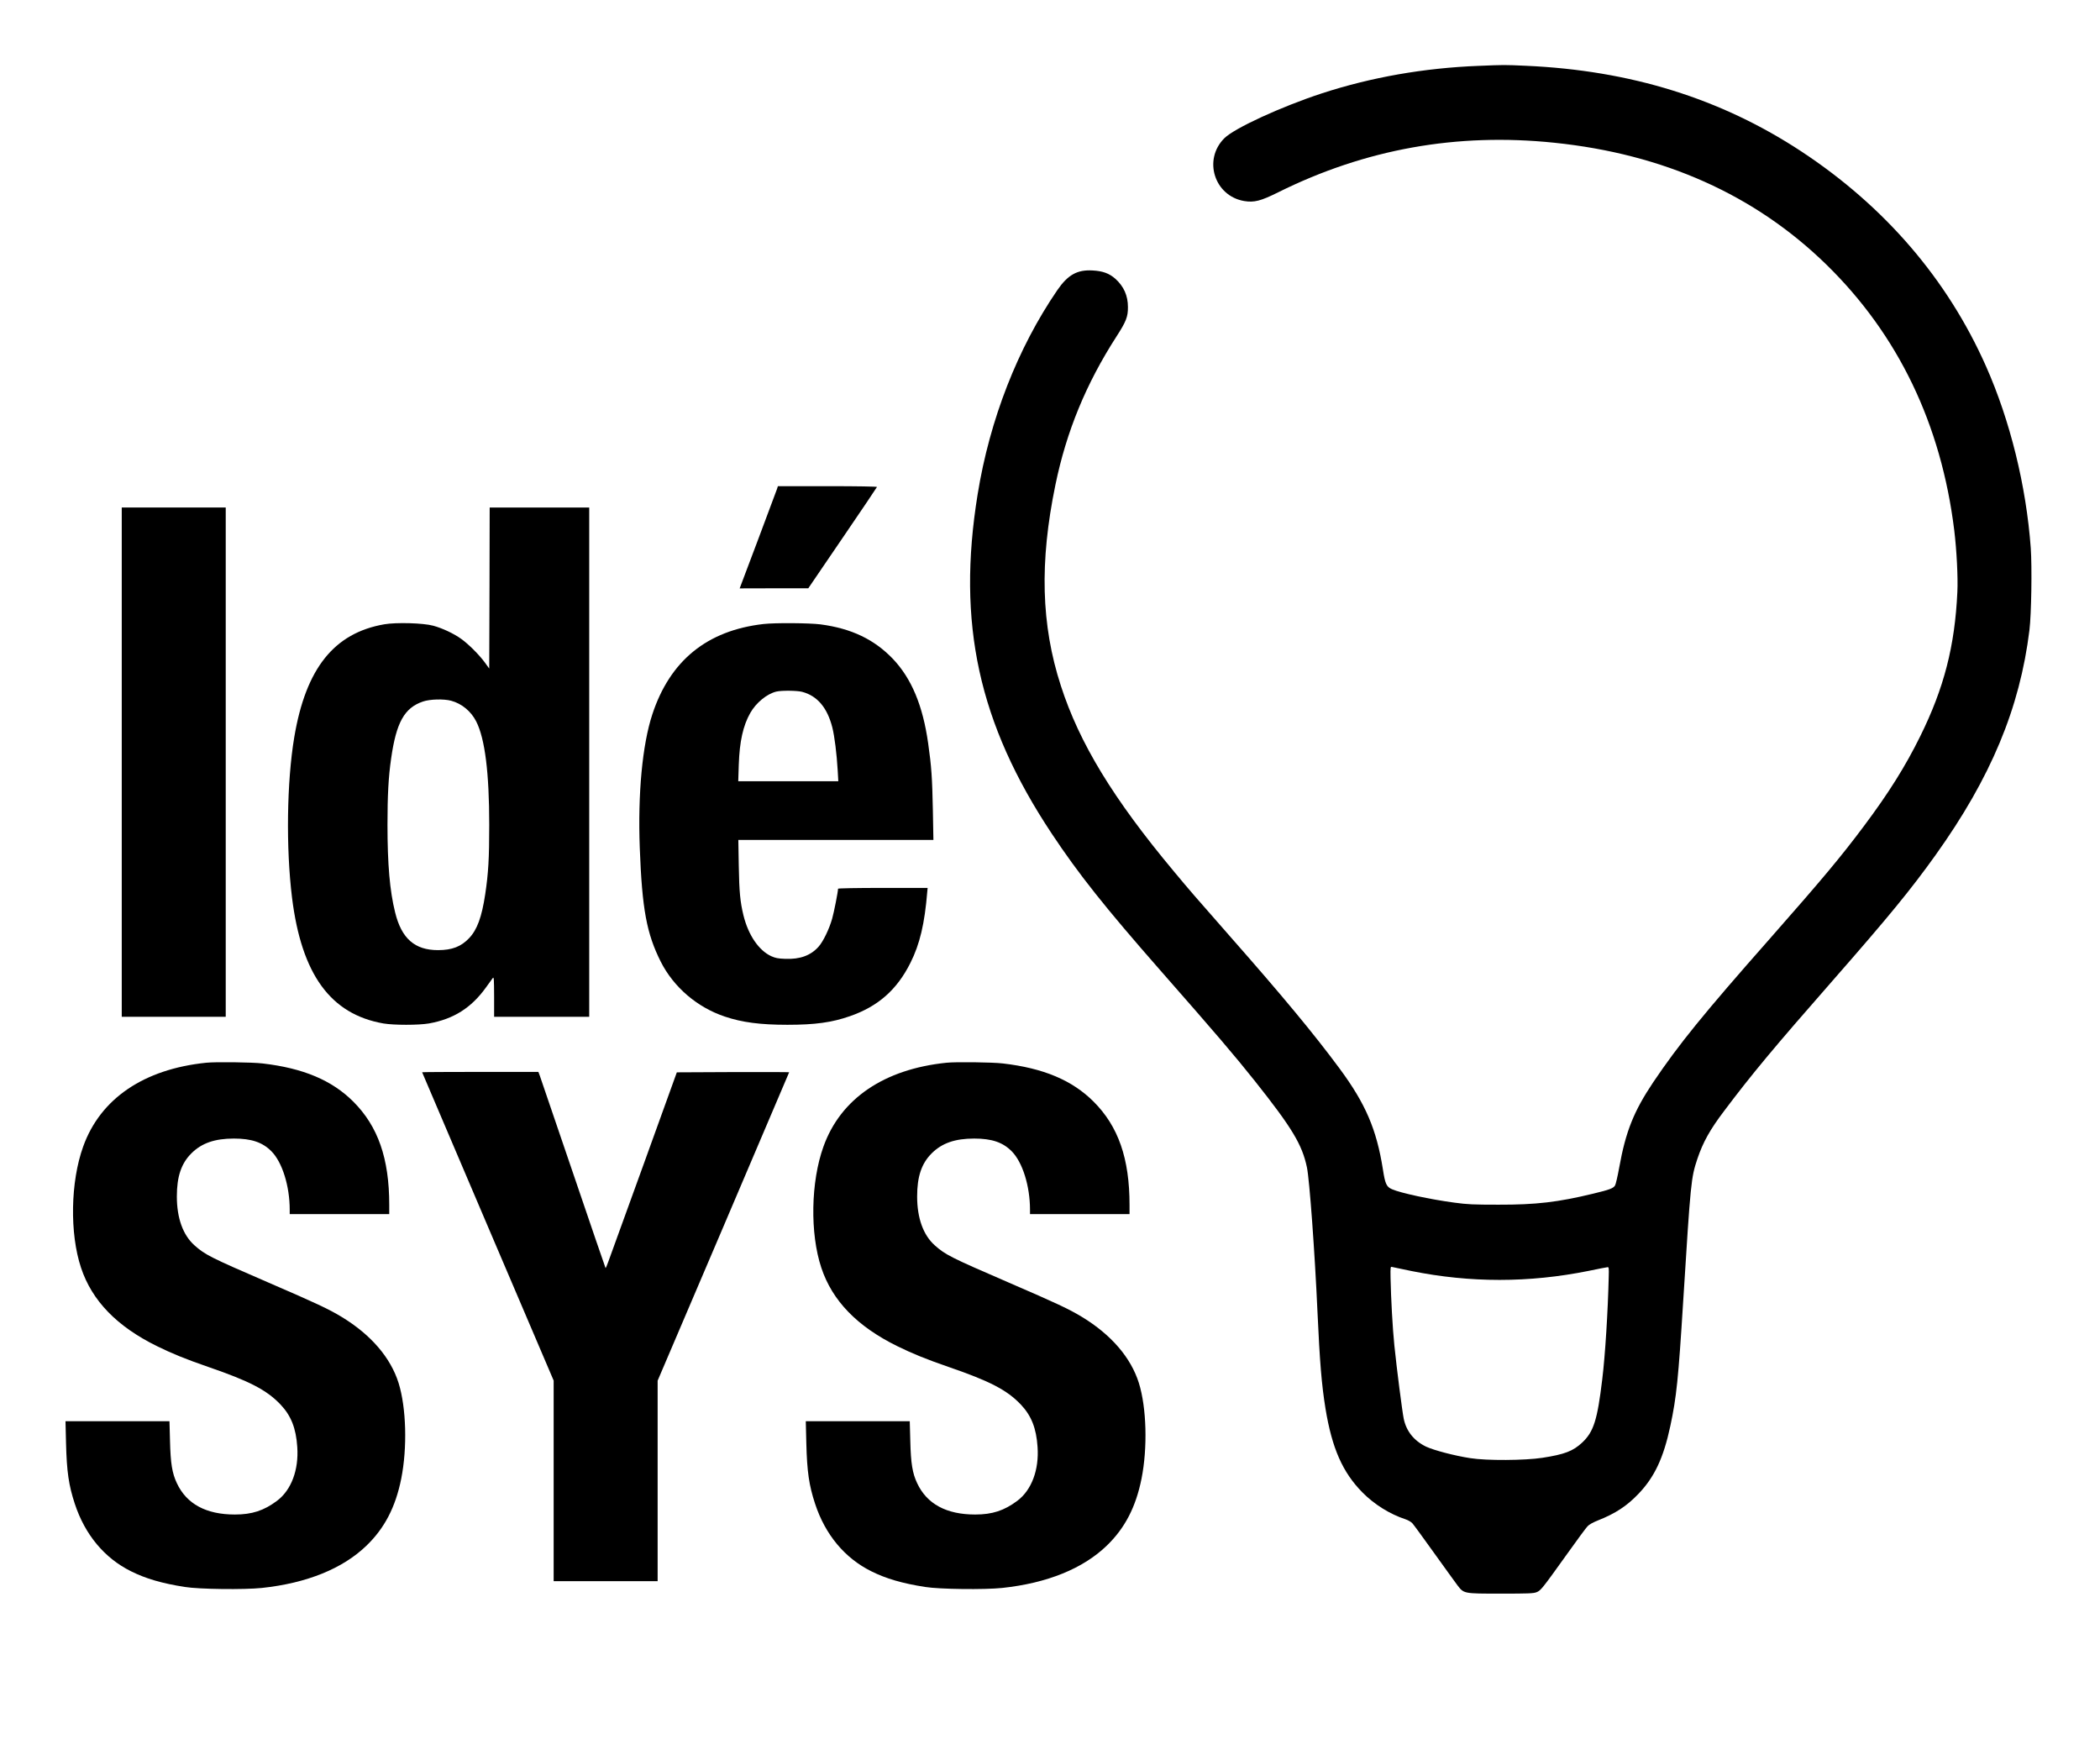 <?xml version="1.0" standalone="no"?>
<!DOCTYPE svg PUBLIC "-//W3C//DTD SVG 20010904//EN"
 "http://www.w3.org/TR/2001/REC-SVG-20010904/DTD/svg10.dtd">
<svg version="1.0" xmlns="http://www.w3.org/2000/svg"
 width="2363pt" height="1957pt" viewBox="0 0 2363 1957"
 preserveAspectRatio="xMidYMid meet">
<g transform="translate(0,1957) scale(0.1,-0.1)"
fill="#000000" stroke="none">
<path d="M16638 18829 c-615 -24 -1207 -128 -1763 -309 -460 -151 -985 -392
-1099 -506 -241 -241 -111 -650 225 -706 112 -18 184 0 383 99 979 486 2009
671 3106 557 1230 -127 2257 -587 3059 -1369 809 -789 1294 -1797 1441 -2992
27 -222 43 -530 35 -693 -28 -608 -150 -1083 -419 -1626 -165 -335 -355 -638
-633 -1009 -258 -345 -461 -588 -1057 -1265 -752 -852 -1024 -1188 -1313
-1616 -219 -327 -310 -554 -383 -960 -18 -99 -39 -190 -47 -202 -20 -32 -59
-47 -246 -92 -397 -96 -642 -125 -1067 -124 -281 0 -348 3 -495 23 -269 36
-605 108 -702 151 -62 27 -77 60 -102 223 -71 450 -195 739 -487 1134 -290
392 -642 816 -1223 1476 -423 482 -454 517 -643 744 -683 818 -1062 1441
-1271 2088 -222 684 -241 1390 -61 2260 124 602 346 1140 687 1669 108 167
130 222 129 331 0 128 -46 232 -141 318 -69 61 -142 88 -257 94 -173 10 -278
-49 -397 -222 -446 -651 -760 -1456 -896 -2295 -236 -1453 10 -2579 834 -3820
301 -453 596 -825 1219 -1535 641 -730 829 -950 1068 -1250 416 -524 530 -712
584 -969 29 -137 89 -959 119 -1631 25 -551 46 -813 90 -1084 73 -445 192
-716 415 -942 133 -135 309 -245 486 -303 28 -9 62 -29 76 -44 14 -15 123
-164 243 -332 120 -168 239 -331 263 -364 75 -97 66 -96 489 -96 312 0 368 2
403 16 48 19 62 37 350 439 106 149 206 284 223 302 19 21 63 45 121 68 194
77 322 161 452 297 181 189 282 403 359 763 70 328 90 525 145 1405 85 1357
88 1385 160 1603 63 186 141 327 301 538 313 416 558 710 1219 1464 636 726
878 1021 1160 1415 622 870 948 1652 1056 2530 22 180 30 708 15 924 -51 699
-232 1434 -504 2046 -434 978 -1139 1798 -2077 2416 -904 595 -1922 912 -3100
964 -244 11 -242 11 -532 -1z m-758 -13559 c662 -134 1325 -134 1995 1 110 23
207 42 215 42 13 2 15 -15 12 -108 -9 -389 -40 -886 -73 -1155 -55 -459 -97
-589 -225 -710 -104 -97 -197 -133 -449 -172 -193 -30 -628 -33 -810 -4 -177
27 -412 89 -499 130 -136 66 -222 174 -251 315 -17 84 -79 566 -105 822 -20
196 -38 523 -43 762 -2 124 -1 128 18 122 11 -3 108 -23 215 -45z"/>
<path d="M8743 14068 c-6 -18 -103 -277 -215 -575 l-205 -543 386 1 386 0 385
565 c212 311 387 570 388 575 2 5 -217 9 -555 9 l-560 0 -10 -32z"/>
<path d="M1370 10995 l0 -2865 585 0 585 0 0 2865 0 2865 -585 0 -585 0 0
-2865z"/>
<path d="M5508 12954 l-3 -906 -50 69 c-65 88 -184 207 -267 266 -84 60 -210
119 -313 147 -112 31 -418 39 -551 16 -565 -98 -883 -496 -1013 -1271 -84
-501 -94 -1246 -25 -1805 107 -863 433 -1311 1028 -1415 119 -20 394 -20 512
0 277 49 477 175 642 405 34 47 68 94 76 105 14 18 15 -5 16 -207 l0 -228 535
0 535 0 0 2865 0 2865 -560 0 -560 0 -2 -906z m-432 -1268 c120 -32 225 -119
283 -234 98 -194 146 -576 146 -1162 0 -385 -10 -545 -45 -780 -39 -259 -91
-400 -181 -495 -90 -95 -192 -135 -350 -135 -262 0 -411 130 -483 425 -60 241
-86 541 -86 985 0 333 11 537 41 745 58 407 149 571 358 642 78 27 234 31 317
9z"/>
<path d="M8590 12549 c-635 -73 -1051 -412 -1250 -1017 -112 -341 -164 -894
-141 -1502 26 -690 77 -963 236 -1280 145 -287 410 -514 722 -618 192 -65 400
-92 703 -92 311 0 501 26 704 97 317 110 530 298 681 601 105 209 160 441 189
800 l4 42 -504 0 c-292 0 -504 -4 -504 -9 0 -33 -45 -262 -66 -336 -32 -115
-101 -258 -152 -315 -88 -100 -210 -145 -376 -138 -83 3 -111 9 -158 30 -140
65 -257 236 -312 458 -37 152 -48 264 -53 558 l-5 292 1097 0 1098 0 -6 333
c-7 364 -16 495 -53 754 -60 425 -187 728 -395 948 -211 221 -468 344 -816
390 -125 16 -513 19 -643 4z m436 -763 c171 -45 283 -178 340 -402 25 -102 49
-293 60 -481 l7 -123 -563 0 -563 0 6 188 c9 261 48 436 129 580 65 115 188
216 294 241 60 14 233 12 290 -3z"/>
<path d="M2320 7613 c-702 -72 -1191 -404 -1384 -943 -143 -396 -153 -978 -24
-1364 123 -371 404 -660 853 -881 173 -85 325 -147 580 -235 465 -160 657
-260 812 -423 118 -125 174 -265 188 -477 18 -257 -67 -485 -227 -605 -148
-111 -282 -155 -475 -155 -324 0 -544 119 -653 353 -53 112 -71 223 -77 475
l-6 222 -585 0 -585 0 6 -247 c8 -321 30 -474 99 -683 114 -347 334 -611 633
-759 164 -82 348 -136 605 -176 161 -26 668 -32 868 -11 505 54 908 217 1176
476 204 197 327 434 391 754 69 347 57 797 -30 1076 -90 286 -311 543 -640
743 -147 89 -283 153 -825 387 -652 282 -712 312 -832 419 -129 115 -198 306
-198 549 0 226 50 373 165 487 115 114 262 165 477 165 198 0 322 -42 422
-143 122 -123 206 -391 206 -658 l0 -49 560 0 560 0 0 103 c0 523 -126 884
-404 1162 -241 241 -564 377 -1021 430 -118 14 -530 19 -635 8z"/>
<path d="M10650 7613 c-702 -72 -1191 -404 -1384 -943 -143 -396 -153 -978
-24 -1364 123 -371 404 -660 853 -881 173 -85 325 -147 580 -235 465 -160 657
-260 812 -423 118 -125 174 -265 188 -477 18 -257 -67 -485 -227 -605 -148
-111 -282 -155 -475 -155 -324 0 -544 119 -653 353 -53 112 -71 223 -77 475
l-6 222 -585 0 -585 0 6 -247 c8 -321 30 -474 99 -683 114 -347 334 -611 633
-759 164 -82 348 -136 605 -176 161 -26 668 -32 868 -11 505 54 908 217 1176
476 204 197 327 434 391 754 69 347 57 797 -30 1076 -90 286 -311 543 -640
743 -147 89 -283 153 -825 387 -652 282 -712 312 -832 419 -129 115 -198 306
-198 549 0 226 50 373 165 487 115 114 262 165 477 165 198 0 322 -42 422
-143 122 -123 206 -391 206 -658 l0 -49 560 0 560 0 0 103 c0 523 -126 884
-404 1162 -241 241 -564 377 -1021 430 -118 14 -530 19 -635 8z"/>
<path d="M4750 7506 c0 -2 333 -783 740 -1736 l740 -1733 0 -1129 0 -1128 585
0 585 0 0 1128 0 1128 740 1733 c407 953 740 1735 740 1737 0 2 -284 3 -632 2
l-632 -3 -372 -1030 c-205 -566 -385 -1063 -400 -1103 -14 -40 -28 -71 -30
-69 -2 2 -166 480 -364 1063 -198 582 -367 1078 -376 1102 l-16 42 -654 0
c-360 0 -654 -2 -654 -4z"/>
</g>
</svg>
